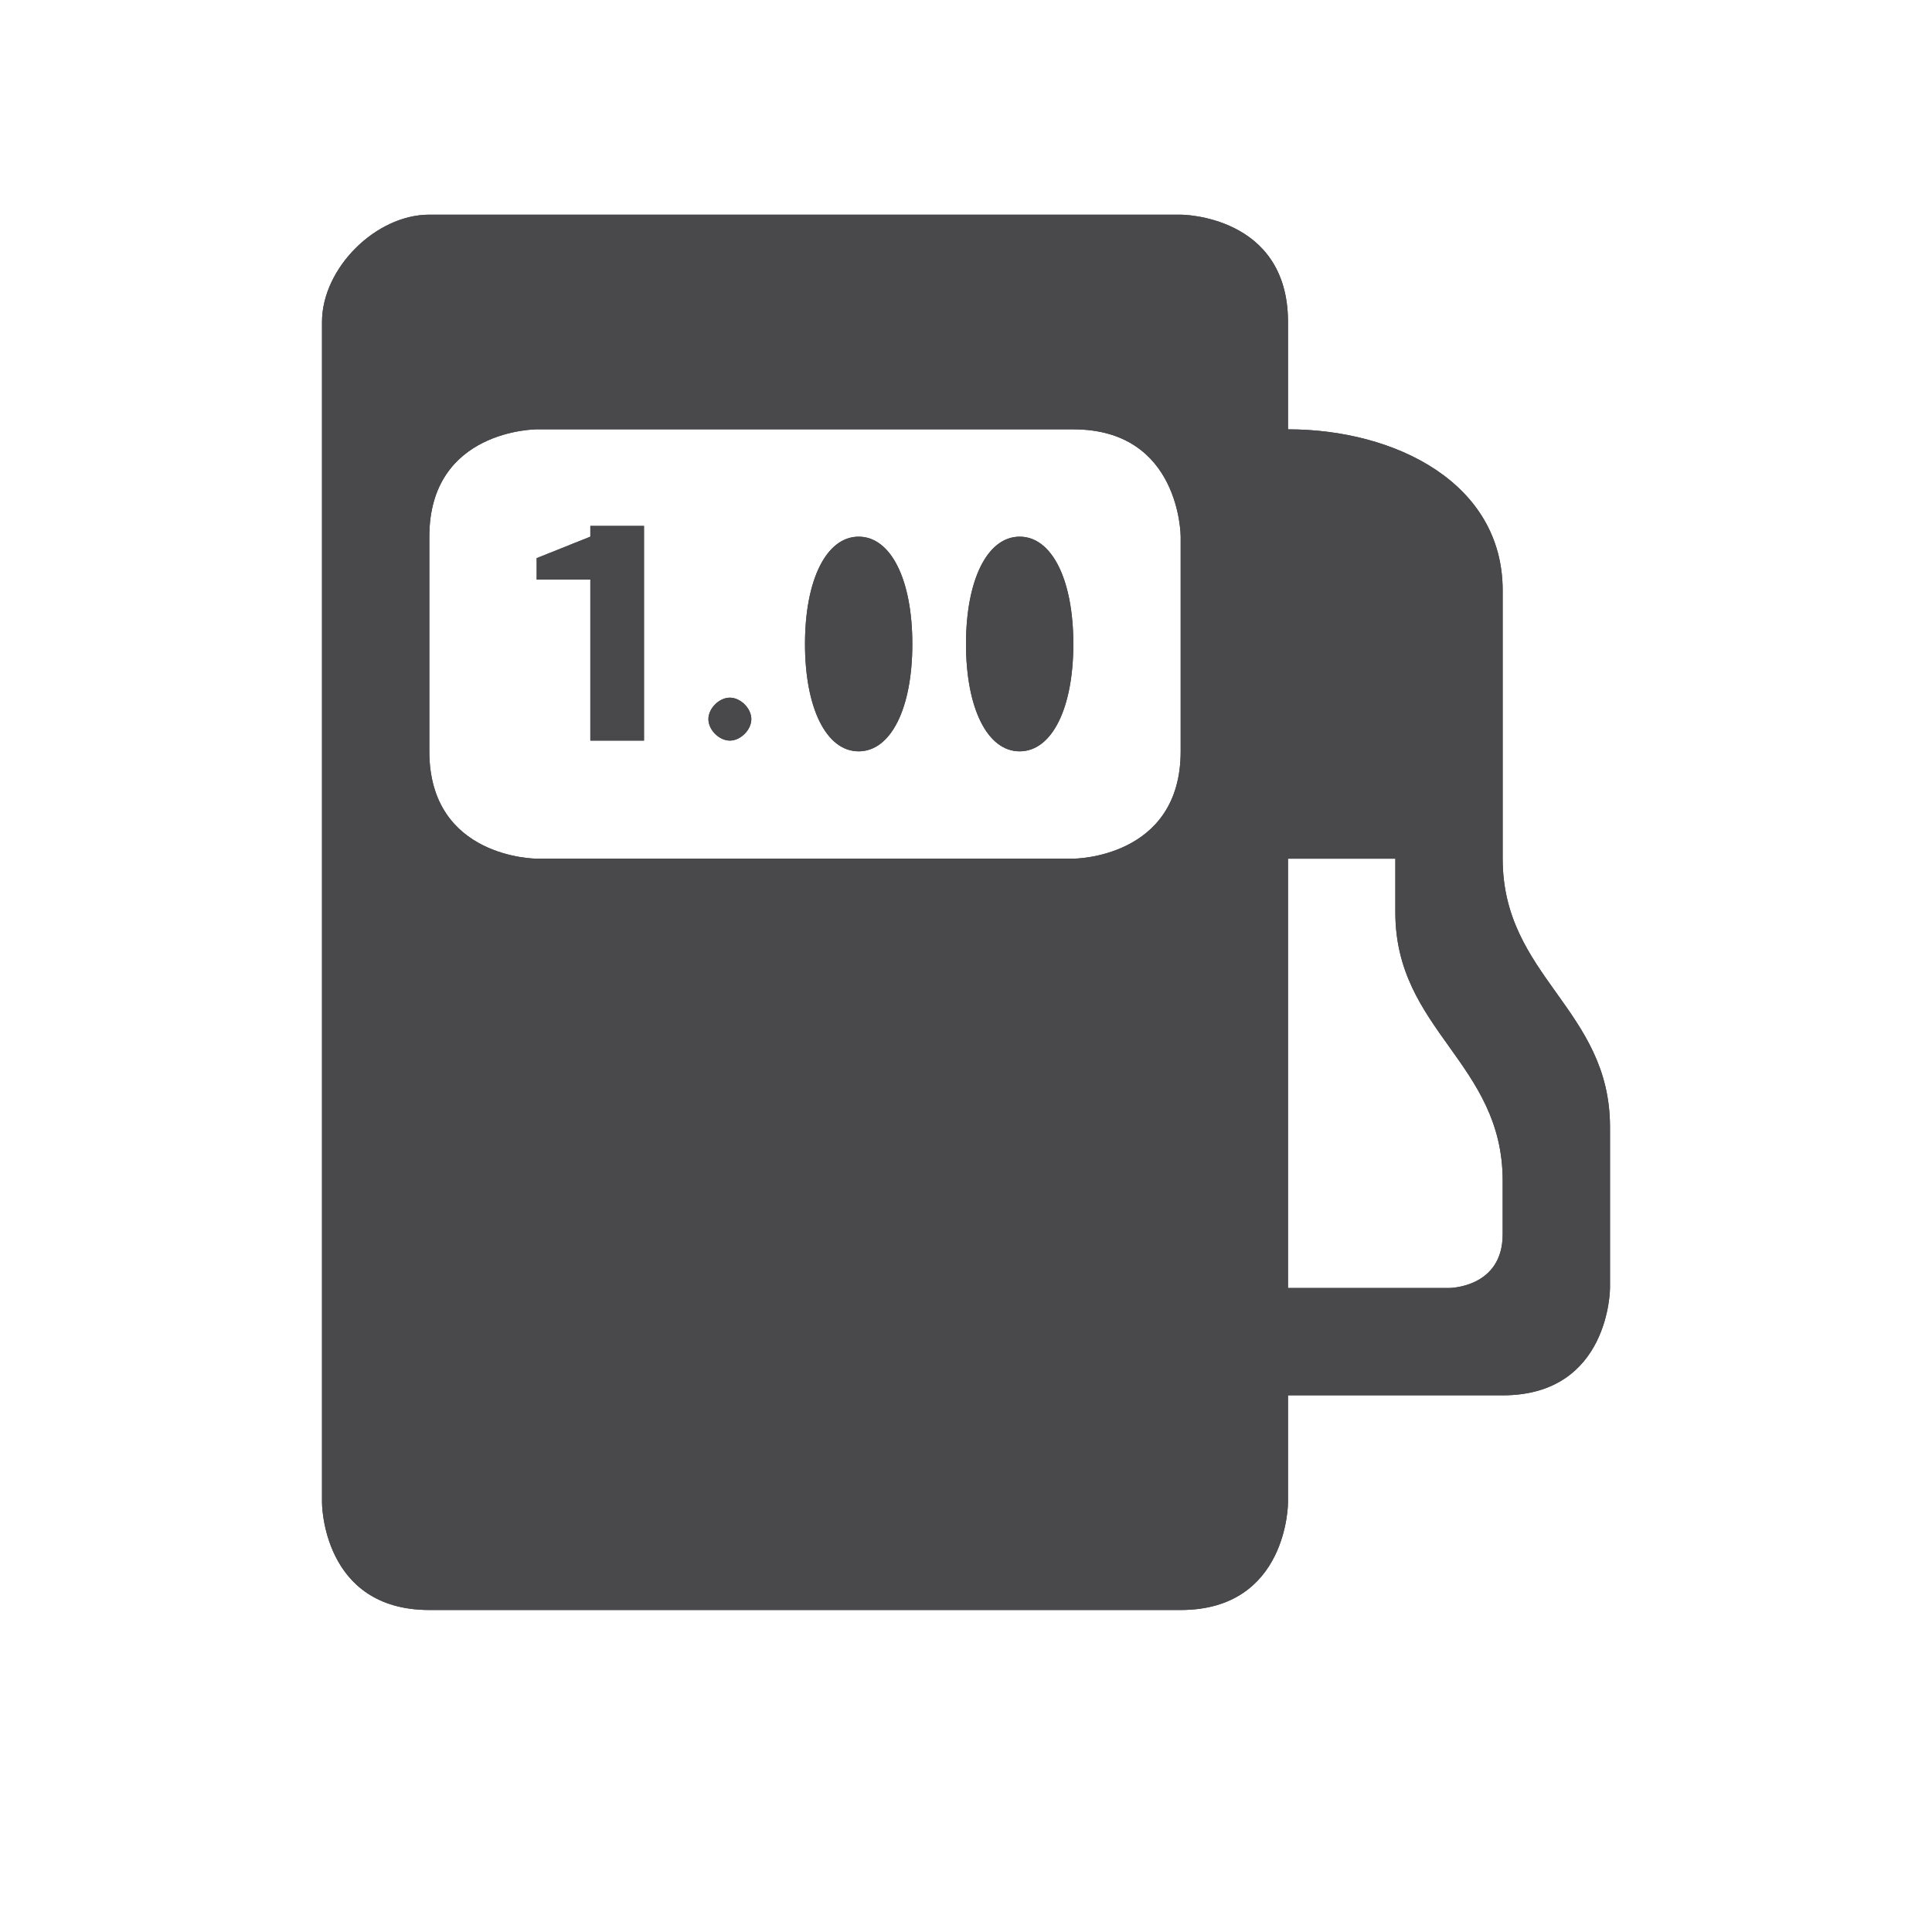 <svg viewBox="-293 192 18 18" width="18" height="18" data-reactid=".0.1.1.$fuel-15=1svg71.0.0"><path fill="#49484a" d="M-289,194c-0.5,0-1,0.5-1,1v11c0,0,0,1,1,1h7c1,0,1-1,1-1v-1h1h1c1,0,1-1,1-1v-1.5c0-1.1-1-1.4-1-2.5v-2.5
	c0-1-1-1.5-2-1.5v-1c0-1-1-1-1-1H-289z M-288,196h5c1,0,1,1,1,1v2c0,1-1,1-1,1h-5c0,0-1,0-1-1v-2C-289,196-288,196-288,196z
	 M-287.5,197l-0.5,0.2v0.2h0.5v1.5h0.5v-2H-287.5z M-285,197c-0.3,0-0.5,0.4-0.5,1s0.2,1,0.5,1s0.5-0.4,0.5-1S-284.7,197-285,197z
	 M-283.5,197c-0.3,0-0.5,0.4-0.5,1l0,0c0,0.6,0.2,1,0.5,1l0,0c0.3,0,0.5-0.4,0.5-1l0,0C-283,197.4-283.2,197-283.5,197L-283.5,197z
	 M-286.2,198.5c-0.1,0-0.2,0.1-0.2,0.2s0.1,0.2,0.2,0.2s0.2-0.1,0.2-0.2S-286.1,198.5-286.2,198.5z M-281,200h1v0.5
	c0,1.1,1,1.4,1,2.5v0.5c0,0.5-0.5,0.5-0.5,0.5h-1.5V200z" data-reactid=".0.1.1.$fuel-15=1svg71.0.0.3:$fuel-15=1svg-0-fill"></path><path fill="#49484a" d="M-289,194c-0.5,0-1,0.5-1,1v11c0,0,0,1,1,1h7c1,0,1-1,1-1v-1h1h1c1,0,1-1,1-1v-1.5c0-1.1-1-1.4-1-2.5v-2.5
	c0-1-1-1.5-2-1.5v-1c0-1-1-1-1-1H-289z M-288,196h5c1,0,1,1,1,1v2c0,1-1,1-1,1h-5c0,0-1,0-1-1v-2C-289,196-288,196-288,196z
	 M-287.5,197l-0.5,0.2v0.2h0.5v1.5h0.5v-2H-287.5z M-285,197c-0.3,0-0.5,0.4-0.5,1s0.2,1,0.5,1s0.5-0.4,0.5-1S-284.7,197-285,197z
	 M-283.5,197c-0.3,0-0.5,0.4-0.5,1l0,0c0,0.6,0.2,1,0.5,1l0,0c0.3,0,0.5-0.4,0.5-1l0,0C-283,197.4-283.2,197-283.5,197L-283.5,197z
	 M-286.2,198.5c-0.1,0-0.2,0.1-0.2,0.2s0.1,0.2,0.2,0.2s0.2-0.1,0.2-0.2S-286.1,198.5-286.2,198.5z M-281,200h1v0.5
	c0,1.1,1,1.4,1,2.5v0.5c0,0.5-0.5,0.5-0.5,0.5h-1.5V200z" data-reactid=".0.1.1.$fuel-15=1svg71.0.0.3:$fuel-15=1svg-1-fill"></path></svg>